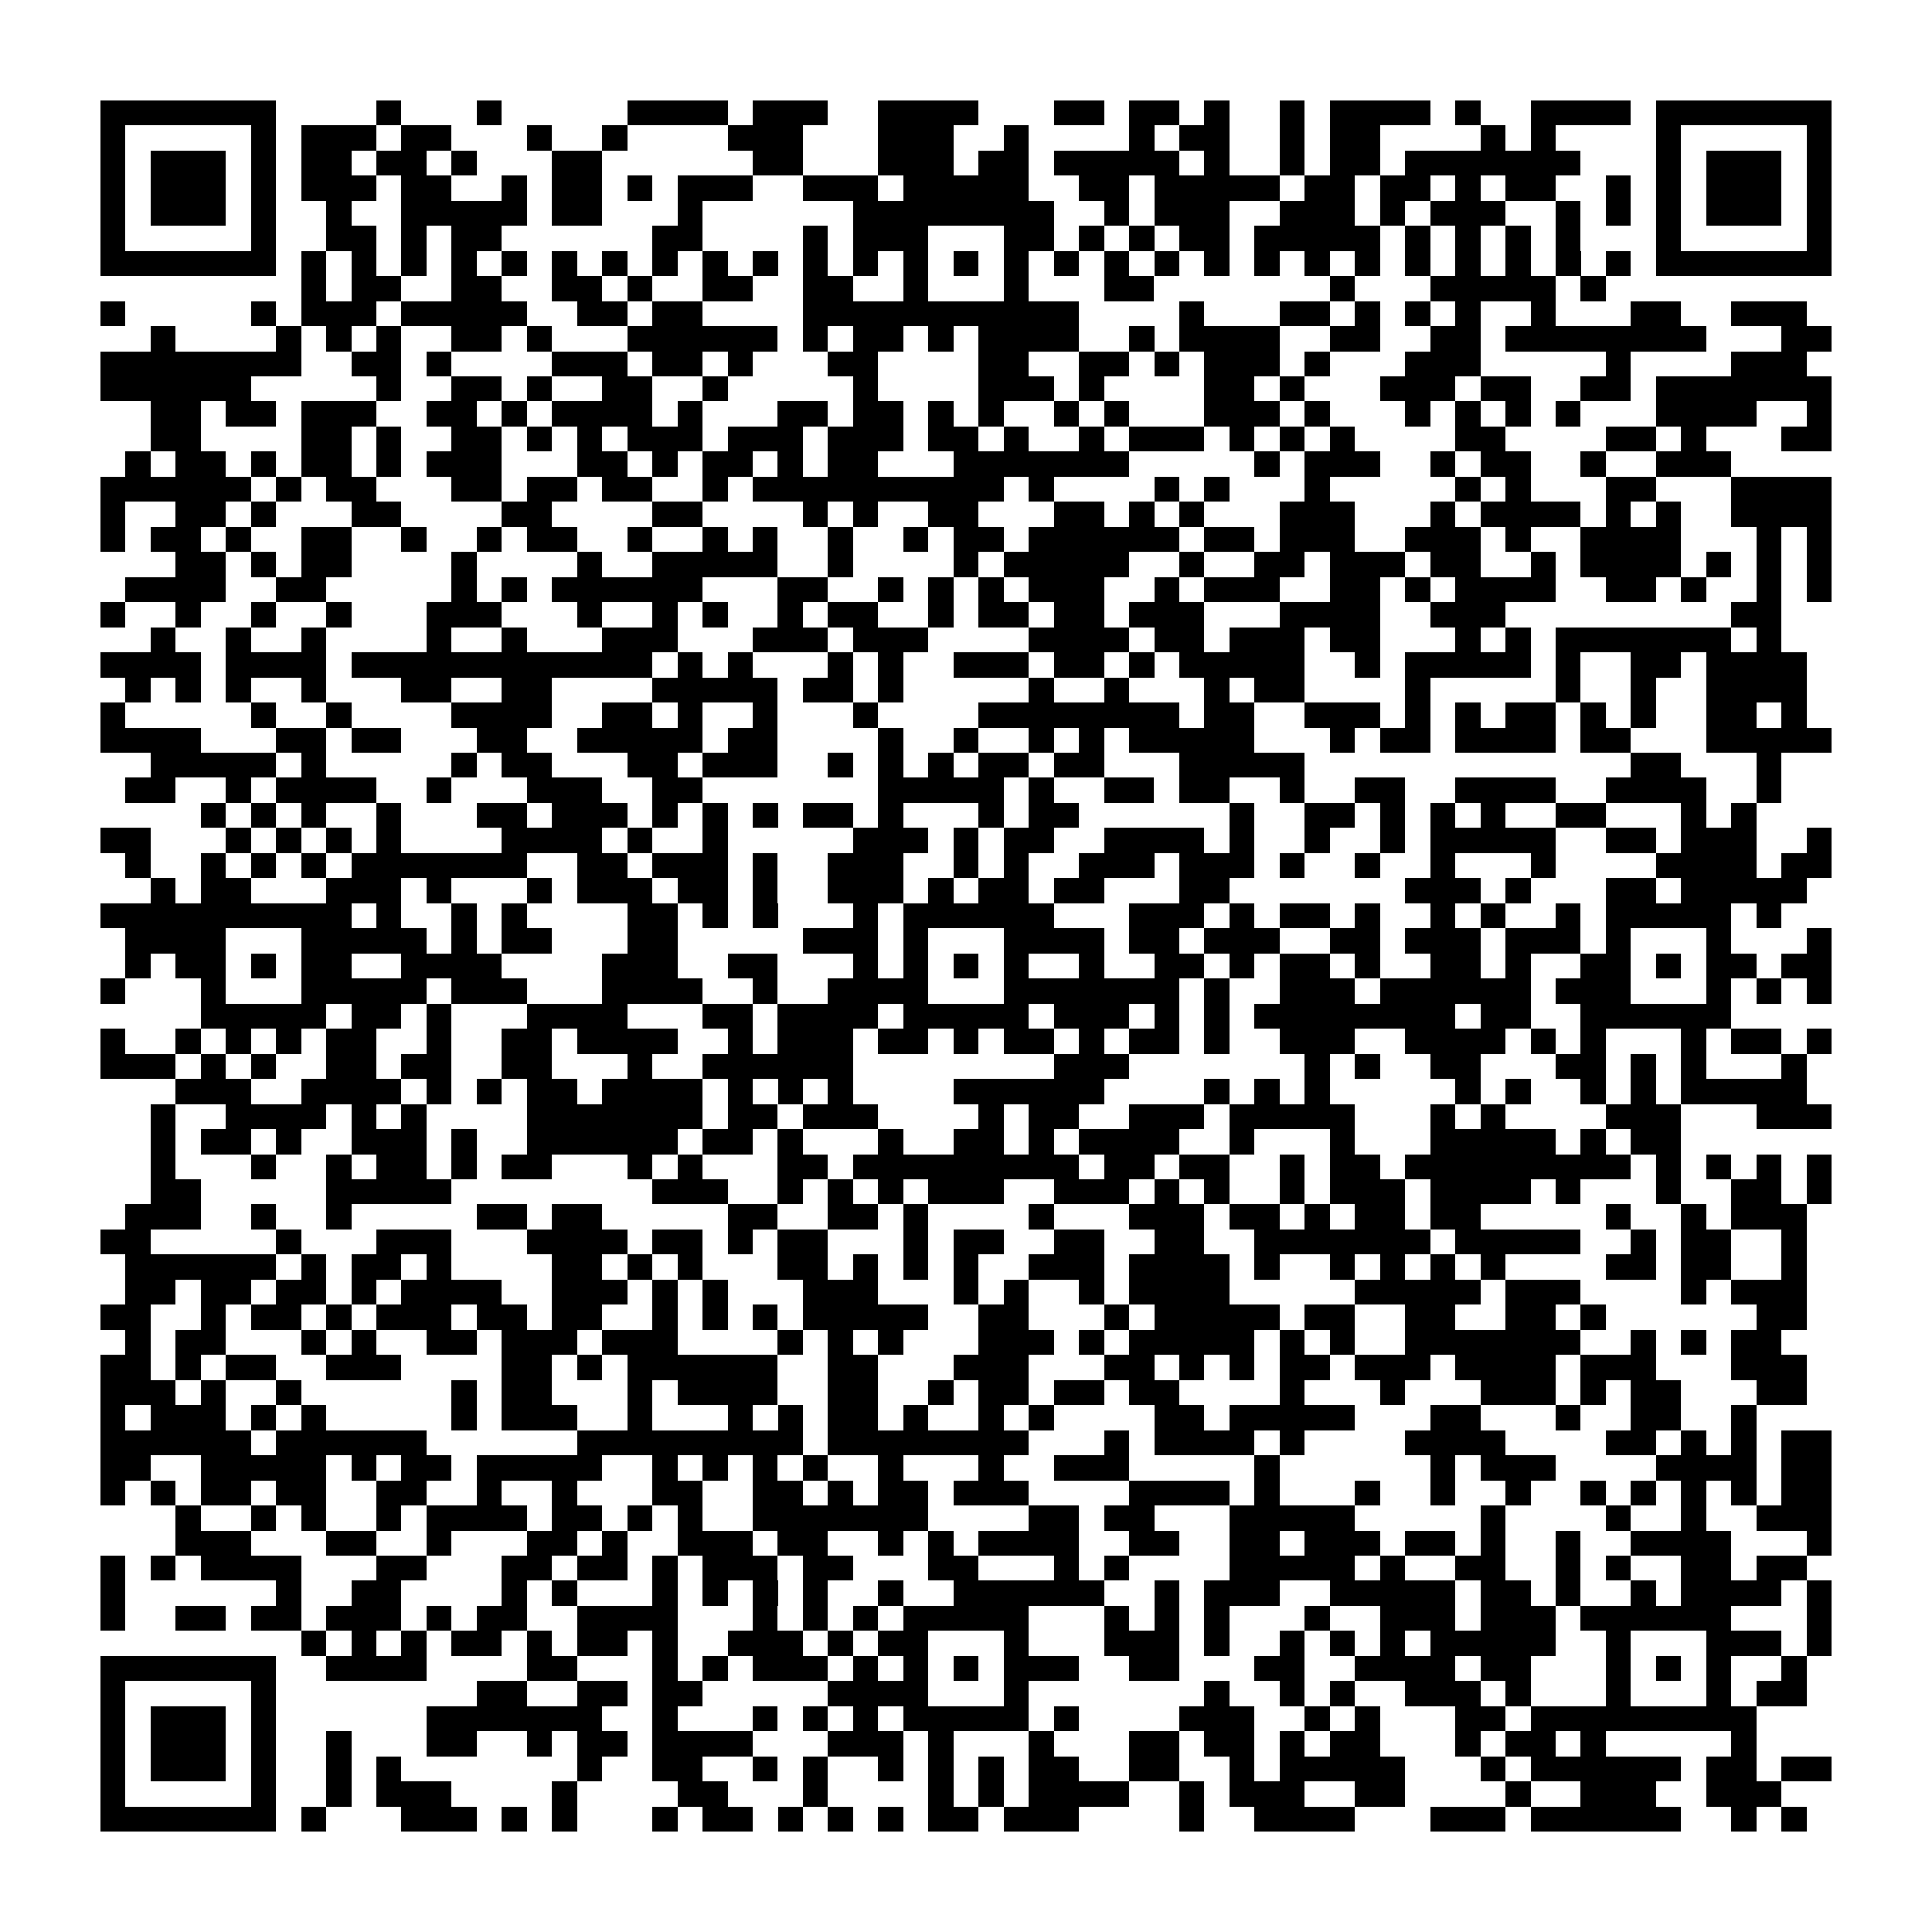 <?xml version="1.0" encoding="utf-8"?><!DOCTYPE svg PUBLIC "-//W3C//DTD SVG 1.1//EN" "http://www.w3.org/Graphics/SVG/1.1/DTD/svg11.dtd"><svg xmlns="http://www.w3.org/2000/svg" viewBox="0 0 77 77" shape-rendering="crispEdges"><path fill="#ffffff" d="M0 0h77v77H0z"/><path stroke="#000000" d="M4 4.5h7m4 0h1m3 0h1m5 0h4m1 0h3m2 0h4m3 0h2m1 0h2m1 0h1m2 0h1m1 0h4m1 0h1m2 0h4m1 0h7M4 5.5h1m5 0h1m1 0h3m1 0h2m3 0h1m2 0h1m4 0h3m3 0h3m2 0h1m4 0h1m1 0h2m2 0h1m1 0h2m4 0h1m1 0h1m4 0h1m5 0h1M4 6.5h1m1 0h3m1 0h1m1 0h2m1 0h2m1 0h1m3 0h2m6 0h2m3 0h3m1 0h2m1 0h5m1 0h1m2 0h1m1 0h2m1 0h7m3 0h1m1 0h3m1 0h1M4 7.5h1m1 0h3m1 0h1m1 0h3m1 0h2m2 0h1m1 0h2m1 0h1m1 0h3m2 0h3m1 0h5m2 0h2m1 0h5m1 0h2m1 0h2m1 0h1m1 0h2m2 0h1m1 0h1m1 0h3m1 0h1M4 8.5h1m1 0h3m1 0h1m2 0h1m2 0h5m1 0h2m3 0h1m6 0h8m2 0h1m1 0h3m2 0h3m1 0h1m1 0h3m2 0h1m1 0h1m1 0h1m1 0h3m1 0h1M4 9.5h1m5 0h1m2 0h2m1 0h1m1 0h2m6 0h2m4 0h1m1 0h3m3 0h2m1 0h1m1 0h1m1 0h2m1 0h5m1 0h1m1 0h1m1 0h1m1 0h1m3 0h1m5 0h1M4 10.5h7m1 0h1m1 0h1m1 0h1m1 0h1m1 0h1m1 0h1m1 0h1m1 0h1m1 0h1m1 0h1m1 0h1m1 0h1m1 0h1m1 0h1m1 0h1m1 0h1m1 0h1m1 0h1m1 0h1m1 0h1m1 0h1m1 0h1m1 0h1m1 0h1m1 0h1m1 0h1m1 0h1m1 0h7M12 11.5h1m1 0h2m2 0h2m2 0h2m1 0h1m2 0h2m2 0h2m2 0h1m3 0h1m3 0h2m7 0h1m3 0h5m1 0h1M4 12.5h1m5 0h1m1 0h3m1 0h5m2 0h2m1 0h2m4 0h11m4 0h1m3 0h2m1 0h1m1 0h1m1 0h1m2 0h1m3 0h2m2 0h3M6 13.5h1m4 0h1m1 0h1m1 0h1m2 0h2m1 0h1m3 0h6m1 0h1m1 0h2m1 0h1m1 0h4m2 0h1m1 0h4m2 0h2m2 0h2m1 0h8m3 0h2M4 14.5h8m2 0h2m1 0h1m4 0h3m1 0h2m1 0h1m3 0h2m4 0h2m2 0h2m1 0h1m1 0h3m1 0h1m3 0h3m5 0h1m4 0h3M4 15.5h6m5 0h1m2 0h2m1 0h1m2 0h2m2 0h1m5 0h1m4 0h3m1 0h1m4 0h2m1 0h1m3 0h3m1 0h2m2 0h2m1 0h7M6 16.5h2m1 0h2m1 0h3m2 0h2m1 0h1m1 0h4m1 0h1m3 0h2m1 0h2m1 0h1m1 0h1m2 0h1m1 0h1m3 0h3m1 0h1m3 0h1m1 0h1m1 0h1m1 0h1m3 0h4m2 0h1M6 17.5h2m4 0h2m1 0h1m2 0h2m1 0h1m1 0h1m1 0h3m1 0h3m1 0h3m1 0h2m1 0h1m2 0h1m1 0h3m1 0h1m1 0h1m1 0h1m4 0h2m4 0h2m1 0h1m3 0h2M5 18.5h1m1 0h2m1 0h1m1 0h2m1 0h1m1 0h3m3 0h2m1 0h1m1 0h2m1 0h1m1 0h2m3 0h7m5 0h1m1 0h3m2 0h1m1 0h2m2 0h1m2 0h3M4 19.5h6m1 0h1m1 0h2m3 0h2m1 0h2m1 0h2m2 0h1m1 0h10m1 0h1m4 0h1m1 0h1m3 0h1m5 0h1m1 0h1m3 0h2m3 0h4M4 20.5h1m2 0h2m1 0h1m3 0h2m4 0h2m4 0h2m4 0h1m1 0h1m2 0h2m3 0h2m1 0h1m1 0h1m3 0h3m3 0h1m1 0h4m1 0h1m1 0h1m2 0h4M4 21.5h1m1 0h2m1 0h1m2 0h2m2 0h1m2 0h1m1 0h2m2 0h1m2 0h1m1 0h1m2 0h1m2 0h1m1 0h2m1 0h6m1 0h2m1 0h3m2 0h3m1 0h1m2 0h4m3 0h1m1 0h1M7 22.5h2m1 0h1m1 0h2m4 0h1m4 0h1m2 0h5m2 0h1m4 0h1m1 0h5m2 0h1m2 0h2m1 0h3m1 0h2m2 0h1m1 0h4m1 0h1m1 0h1m1 0h1M5 23.5h4m2 0h2m5 0h1m1 0h1m1 0h6m3 0h2m2 0h1m1 0h1m1 0h1m1 0h3m2 0h1m1 0h3m2 0h2m1 0h1m1 0h4m2 0h2m1 0h1m2 0h1m1 0h1M4 24.5h1m2 0h1m2 0h1m2 0h1m3 0h3m3 0h1m2 0h1m1 0h1m2 0h1m1 0h2m2 0h1m1 0h2m1 0h2m1 0h3m3 0h4m2 0h3m9 0h2M6 25.5h1m2 0h1m2 0h1m4 0h1m2 0h1m3 0h3m3 0h3m1 0h3m4 0h4m1 0h2m1 0h3m1 0h2m3 0h1m1 0h1m1 0h7m1 0h1M4 26.5h4m1 0h4m1 0h12m1 0h1m1 0h1m3 0h1m1 0h1m2 0h3m1 0h2m1 0h1m1 0h5m2 0h1m1 0h5m1 0h1m2 0h2m1 0h4M5 27.5h1m1 0h1m1 0h1m2 0h1m3 0h2m2 0h2m4 0h5m1 0h2m1 0h1m5 0h1m2 0h1m3 0h1m1 0h2m4 0h1m5 0h1m2 0h1m2 0h4M4 28.5h1m5 0h1m2 0h1m4 0h4m2 0h2m1 0h1m2 0h1m3 0h1m4 0h8m1 0h2m2 0h3m1 0h1m1 0h1m1 0h2m1 0h1m1 0h1m2 0h2m1 0h1M4 29.5h4m3 0h2m1 0h2m3 0h2m2 0h5m1 0h2m4 0h1m2 0h1m2 0h1m1 0h1m1 0h5m3 0h1m1 0h2m1 0h4m1 0h2m3 0h5M6 30.5h5m1 0h1m5 0h1m1 0h2m3 0h2m1 0h3m2 0h1m1 0h1m1 0h1m1 0h2m1 0h2m3 0h5m13 0h2m3 0h1M5 31.5h2m2 0h1m1 0h4m2 0h1m3 0h3m2 0h2m7 0h5m1 0h1m2 0h2m1 0h2m2 0h1m2 0h2m2 0h4m2 0h4m2 0h1M8 32.5h1m1 0h1m1 0h1m2 0h1m3 0h2m1 0h3m1 0h1m1 0h1m1 0h1m1 0h2m1 0h1m3 0h1m1 0h2m6 0h1m2 0h2m1 0h1m1 0h1m1 0h1m2 0h2m3 0h1m1 0h1M4 33.5h2m3 0h1m1 0h1m1 0h1m1 0h1m4 0h4m1 0h1m2 0h1m5 0h3m1 0h1m1 0h2m2 0h4m1 0h1m2 0h1m2 0h1m1 0h5m2 0h2m1 0h3m2 0h1M5 34.5h1m2 0h1m1 0h1m1 0h1m1 0h7m2 0h2m1 0h3m1 0h1m2 0h3m2 0h1m1 0h1m2 0h3m1 0h3m1 0h1m2 0h1m2 0h1m3 0h1m4 0h4m1 0h2M6 35.5h1m1 0h2m3 0h3m1 0h1m3 0h1m1 0h3m1 0h2m1 0h1m2 0h3m1 0h1m1 0h2m1 0h2m3 0h2m7 0h3m1 0h1m3 0h2m1 0h5M4 36.5h10m1 0h1m2 0h1m1 0h1m4 0h2m1 0h1m1 0h1m3 0h1m1 0h6m3 0h3m1 0h1m1 0h2m1 0h1m2 0h1m1 0h1m2 0h1m1 0h5m1 0h1M5 37.5h4m3 0h5m1 0h1m1 0h2m3 0h2m5 0h3m1 0h1m3 0h4m1 0h2m1 0h3m2 0h2m1 0h3m1 0h3m1 0h1m3 0h1m3 0h1M5 38.5h1m1 0h2m1 0h1m1 0h2m2 0h4m4 0h3m2 0h2m3 0h1m1 0h1m1 0h1m1 0h1m2 0h1m2 0h2m1 0h1m1 0h2m1 0h1m2 0h2m1 0h1m2 0h2m1 0h1m1 0h2m1 0h2M4 39.5h1m3 0h1m3 0h5m1 0h3m3 0h4m2 0h1m2 0h4m3 0h7m1 0h1m2 0h3m1 0h6m1 0h3m3 0h1m1 0h1m1 0h1M8 40.5h5m1 0h2m1 0h1m3 0h4m3 0h2m1 0h4m1 0h5m1 0h3m1 0h1m1 0h1m1 0h8m1 0h2m2 0h6M4 41.5h1m2 0h1m1 0h1m1 0h1m1 0h2m2 0h1m2 0h2m1 0h4m2 0h1m1 0h3m1 0h2m1 0h1m1 0h2m1 0h1m1 0h2m1 0h1m2 0h3m2 0h4m1 0h1m1 0h1m3 0h1m1 0h2m1 0h1M4 42.5h3m1 0h1m1 0h1m2 0h2m1 0h2m2 0h2m3 0h1m2 0h6m8 0h3m7 0h1m1 0h1m2 0h2m3 0h2m1 0h1m1 0h1m3 0h1M7 43.5h3m2 0h4m1 0h1m1 0h1m1 0h2m1 0h4m1 0h1m1 0h1m1 0h1m4 0h6m4 0h1m1 0h1m1 0h1m5 0h1m1 0h1m2 0h1m1 0h1m1 0h5M6 44.5h1m2 0h4m1 0h1m1 0h1m4 0h7m1 0h2m1 0h3m4 0h1m1 0h2m2 0h3m1 0h5m3 0h1m1 0h1m4 0h3m3 0h3M6 45.5h1m1 0h2m1 0h1m2 0h3m1 0h1m2 0h6m1 0h2m1 0h1m3 0h1m2 0h2m1 0h1m1 0h4m2 0h1m3 0h1m3 0h5m1 0h1m1 0h2M6 46.5h1m3 0h1m2 0h1m1 0h2m1 0h1m1 0h2m3 0h1m1 0h1m3 0h2m1 0h9m1 0h2m1 0h2m2 0h1m1 0h2m1 0h9m1 0h1m1 0h1m1 0h1m1 0h1M6 47.5h2m5 0h5m8 0h3m2 0h1m1 0h1m1 0h1m1 0h3m2 0h3m1 0h1m1 0h1m2 0h1m1 0h3m1 0h4m1 0h1m3 0h1m2 0h2m1 0h1M5 48.5h3m2 0h1m2 0h1m5 0h2m1 0h2m5 0h2m2 0h2m1 0h1m4 0h1m3 0h3m1 0h2m1 0h1m1 0h2m1 0h2m5 0h1m2 0h1m1 0h3M4 49.5h2m5 0h1m3 0h3m3 0h4m1 0h2m1 0h1m1 0h2m3 0h1m1 0h2m2 0h2m2 0h2m2 0h7m1 0h5m2 0h1m1 0h2m2 0h1M5 50.5h6m1 0h1m1 0h2m1 0h1m4 0h2m1 0h1m1 0h1m3 0h2m1 0h1m1 0h1m1 0h1m2 0h3m1 0h4m1 0h1m2 0h1m1 0h1m1 0h1m1 0h1m4 0h2m1 0h2m2 0h1M5 51.5h2m1 0h2m1 0h2m1 0h1m1 0h4m2 0h3m1 0h1m1 0h1m3 0h3m3 0h1m1 0h1m2 0h1m1 0h4m5 0h5m1 0h3m4 0h1m1 0h3M4 52.5h2m2 0h1m1 0h2m1 0h1m1 0h3m1 0h2m1 0h2m2 0h1m1 0h1m1 0h1m1 0h5m2 0h2m3 0h1m1 0h5m1 0h2m2 0h2m2 0h2m1 0h1m6 0h2M5 53.5h1m1 0h2m3 0h1m1 0h1m2 0h2m1 0h3m1 0h3m4 0h1m1 0h1m1 0h1m3 0h3m1 0h1m1 0h5m1 0h1m1 0h1m2 0h7m2 0h1m1 0h1m1 0h2M4 54.5h2m1 0h1m1 0h2m2 0h3m4 0h2m1 0h1m1 0h6m2 0h2m3 0h3m3 0h2m1 0h1m1 0h1m1 0h2m1 0h3m1 0h4m1 0h3m3 0h3M4 55.5h3m1 0h1m2 0h1m6 0h1m1 0h2m3 0h1m1 0h4m2 0h2m2 0h1m1 0h2m1 0h2m1 0h2m4 0h1m3 0h1m3 0h3m1 0h1m1 0h2m3 0h2M4 56.5h1m1 0h3m1 0h1m1 0h1m5 0h1m1 0h3m2 0h1m3 0h1m1 0h1m1 0h2m1 0h1m2 0h1m1 0h1m4 0h2m1 0h5m3 0h2m3 0h1m2 0h2m2 0h1M4 57.5h6m1 0h6m6 0h9m1 0h8m3 0h1m1 0h4m1 0h1m4 0h4m4 0h2m1 0h1m1 0h1m1 0h2M4 58.5h2m2 0h5m1 0h1m1 0h2m1 0h5m2 0h1m1 0h1m1 0h1m1 0h1m2 0h1m3 0h1m2 0h3m5 0h1m6 0h1m1 0h3m4 0h4m1 0h2M4 59.5h1m1 0h1m1 0h2m1 0h2m2 0h2m2 0h1m2 0h1m3 0h2m2 0h2m1 0h1m1 0h2m1 0h3m4 0h4m1 0h1m3 0h1m2 0h1m2 0h1m2 0h1m1 0h1m1 0h1m1 0h1m1 0h2M7 60.5h1m2 0h1m1 0h1m2 0h1m1 0h4m1 0h2m1 0h1m1 0h1m2 0h7m4 0h2m1 0h2m3 0h5m5 0h1m4 0h1m2 0h1m2 0h3M7 61.5h3m3 0h2m2 0h1m3 0h2m1 0h1m2 0h3m1 0h2m2 0h1m1 0h1m1 0h4m2 0h2m2 0h2m1 0h3m1 0h2m1 0h1m2 0h1m2 0h4m3 0h1M4 62.5h1m1 0h1m1 0h4m3 0h2m3 0h2m1 0h2m1 0h1m1 0h3m1 0h2m3 0h2m3 0h1m1 0h1m4 0h5m1 0h1m2 0h2m2 0h1m1 0h1m2 0h2m1 0h2M4 63.5h1m6 0h1m2 0h2m4 0h1m1 0h1m3 0h1m1 0h1m1 0h1m1 0h1m2 0h1m2 0h6m2 0h1m1 0h3m2 0h5m1 0h2m1 0h1m2 0h1m1 0h4m1 0h1M4 64.5h1m2 0h2m1 0h2m1 0h3m1 0h1m1 0h2m2 0h4m3 0h1m1 0h1m1 0h1m1 0h5m3 0h1m1 0h1m1 0h1m3 0h1m2 0h3m1 0h3m1 0h6m3 0h1M12 65.5h1m1 0h1m1 0h1m1 0h2m1 0h1m1 0h2m1 0h1m2 0h3m1 0h1m1 0h2m3 0h1m3 0h3m1 0h1m2 0h1m1 0h1m1 0h1m1 0h5m2 0h1m3 0h3m1 0h1M4 66.5h7m2 0h4m4 0h2m3 0h1m1 0h1m1 0h3m1 0h1m1 0h1m1 0h1m1 0h3m2 0h2m3 0h2m2 0h4m1 0h2m3 0h1m1 0h1m1 0h1m2 0h1M4 67.5h1m5 0h1m8 0h2m2 0h2m1 0h2m5 0h4m3 0h1m7 0h1m2 0h1m1 0h1m2 0h3m1 0h1m3 0h1m3 0h1m1 0h2M4 68.5h1m1 0h3m1 0h1m6 0h7m2 0h1m3 0h1m1 0h1m1 0h1m1 0h5m1 0h1m4 0h3m2 0h1m1 0h1m3 0h2m1 0h9M4 69.5h1m1 0h3m1 0h1m2 0h1m3 0h2m2 0h1m1 0h2m1 0h4m3 0h3m1 0h1m3 0h1m3 0h2m1 0h2m1 0h1m1 0h2m3 0h1m1 0h2m1 0h1m5 0h1M4 70.5h1m1 0h3m1 0h1m2 0h1m1 0h1m7 0h1m2 0h2m2 0h1m1 0h1m2 0h1m1 0h1m1 0h1m1 0h2m2 0h2m2 0h1m1 0h5m3 0h1m1 0h6m1 0h2m1 0h2M4 71.5h1m5 0h1m2 0h1m1 0h3m4 0h1m4 0h2m3 0h1m4 0h1m1 0h1m1 0h4m2 0h1m1 0h3m2 0h2m4 0h1m2 0h3m2 0h3M4 72.5h7m1 0h1m3 0h3m1 0h1m1 0h1m3 0h1m1 0h2m1 0h1m1 0h1m1 0h1m1 0h2m1 0h3m4 0h1m2 0h4m3 0h3m1 0h6m2 0h1m1 0h1"/></svg>
